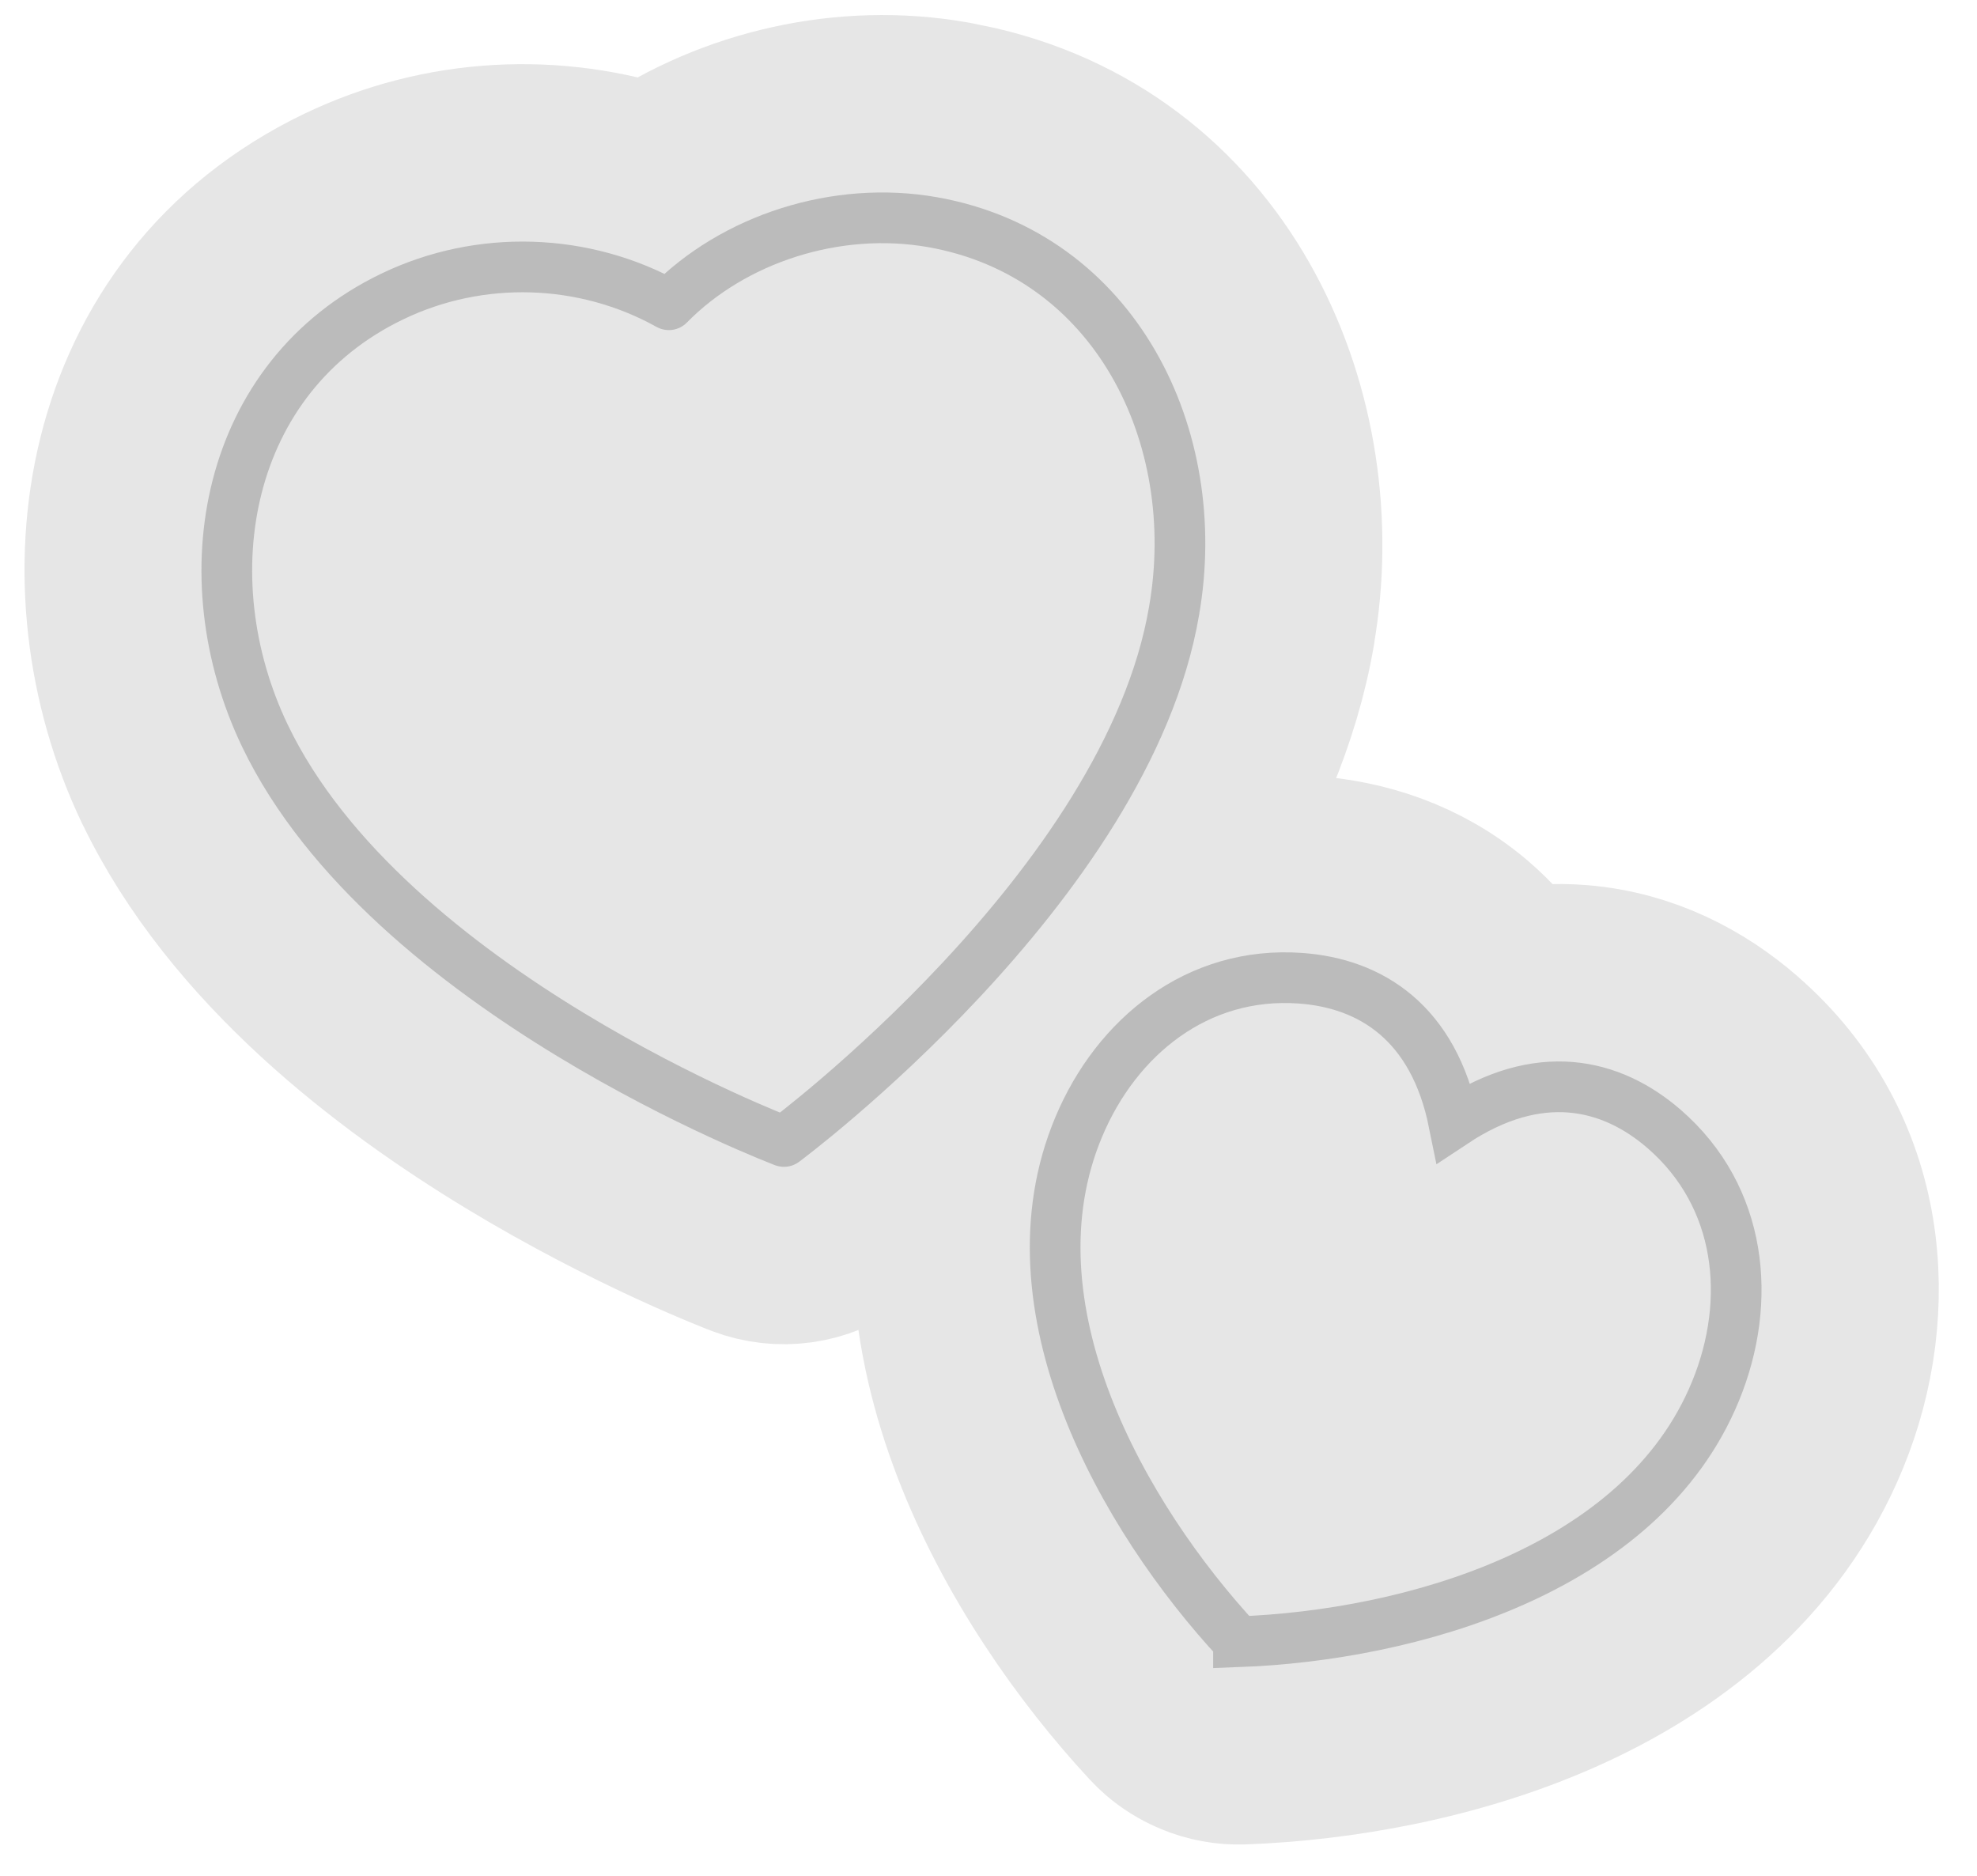 <svg width="39" height="37" viewBox="0 0 39 37" fill="none" xmlns="http://www.w3.org/2000/svg">
<path d="M15.464 22.515L14.757 24.385C15.393 24.626 16.11 24.526 16.656 24.121L15.464 22.515ZM15.464 22.515L16.657 24.12L16.658 24.12C16.659 24.119 16.66 24.118 16.661 24.117C16.663 24.116 16.665 24.114 16.667 24.113C16.672 24.109 16.679 24.103 16.688 24.097C16.704 24.084 16.727 24.067 16.756 24.045C16.814 24.001 16.897 23.937 17 23.856C17.204 23.694 17.492 23.459 17.839 23.163C18.529 22.571 19.462 21.721 20.429 20.686C22.297 18.685 24.569 15.705 25.133 12.381L25.131 12.38C25.835 8.324 23.869 3.601 19.204 2.507L18.744 2.412L18.742 2.412C16.696 2.053 14.545 2.548 12.873 3.689C10.928 3.028 8.763 3.136 6.87 4.047L6.87 4.046C2.291 6.248 1.588 11.546 3.423 15.378L3.425 15.379C4.896 18.444 7.878 20.696 10.217 22.116C11.424 22.848 12.546 23.41 13.367 23.789C13.778 23.979 14.117 24.125 14.357 24.224C14.477 24.274 14.573 24.313 14.641 24.34C14.675 24.353 14.702 24.364 14.721 24.371C14.731 24.375 14.738 24.378 14.744 24.38C14.747 24.381 14.75 24.382 14.752 24.383C14.754 24.383 14.755 24.384 14.756 24.384L14.757 24.384L15.464 22.515Z" fill="#E6E6E6" stroke="#E6E6E6" stroke-width="4" stroke-linecap="round" stroke-linejoin="round"/>
<path d="M31.151 19.453C32.36 19.552 33.368 20.088 34.142 20.761L34.141 20.761C36.479 22.79 36.665 25.825 35.694 28.194C34.707 30.607 32.701 32.12 30.666 33.023C28.63 33.927 26.377 34.312 24.506 34.381C24.215 34.392 23.929 34.338 23.666 34.228C23.655 34.224 23.645 34.219 23.634 34.214C23.45 34.134 23.277 34.028 23.123 33.895C23.068 33.847 23.015 33.796 22.965 33.742C21.692 32.37 20.373 30.503 19.573 28.423C18.775 26.346 18.426 23.858 19.436 21.454C20.426 19.093 22.705 17.08 25.792 17.3C26.815 17.372 27.907 17.706 28.832 18.491C29.189 18.795 29.497 19.146 29.757 19.538C30.218 19.445 30.683 19.414 31.151 19.453Z" fill="#E6E6E6" stroke="#E6E6E6" stroke-width="4" stroke-linecap="round" stroke-linejoin="round"/>
<path fill-rule="evenodd" clip-rule="evenodd" d="M5.227 14.514C3.72 11.368 4.435 7.437 7.737 5.849C9.473 5.012 11.527 5.082 13.194 6.011C14.472 4.709 16.5 4.049 18.395 4.382C22.004 5.02 23.761 8.611 23.161 12.047C22.238 17.489 15.465 22.515 15.465 22.515C15.465 22.515 7.649 19.558 5.227 14.514Z" stroke="#BBBBBB" stroke-linecap="round" stroke-linejoin="round"/>
<path d="M33.843 27.437C34.575 25.653 34.366 23.604 32.831 22.271C31.777 21.356 30.35 21.031 28.679 22.138C28.281 20.173 27.043 19.393 25.651 19.295C23.623 19.15 22.025 20.45 21.28 22.229C19.795 25.765 22.141 29.914 24.431 32.382L24.432 32.382L24.432 32.383C27.796 32.259 32.391 30.987 33.843 27.437Z" stroke="#BBBBBB" stroke-linecap="square"/>
</svg>
